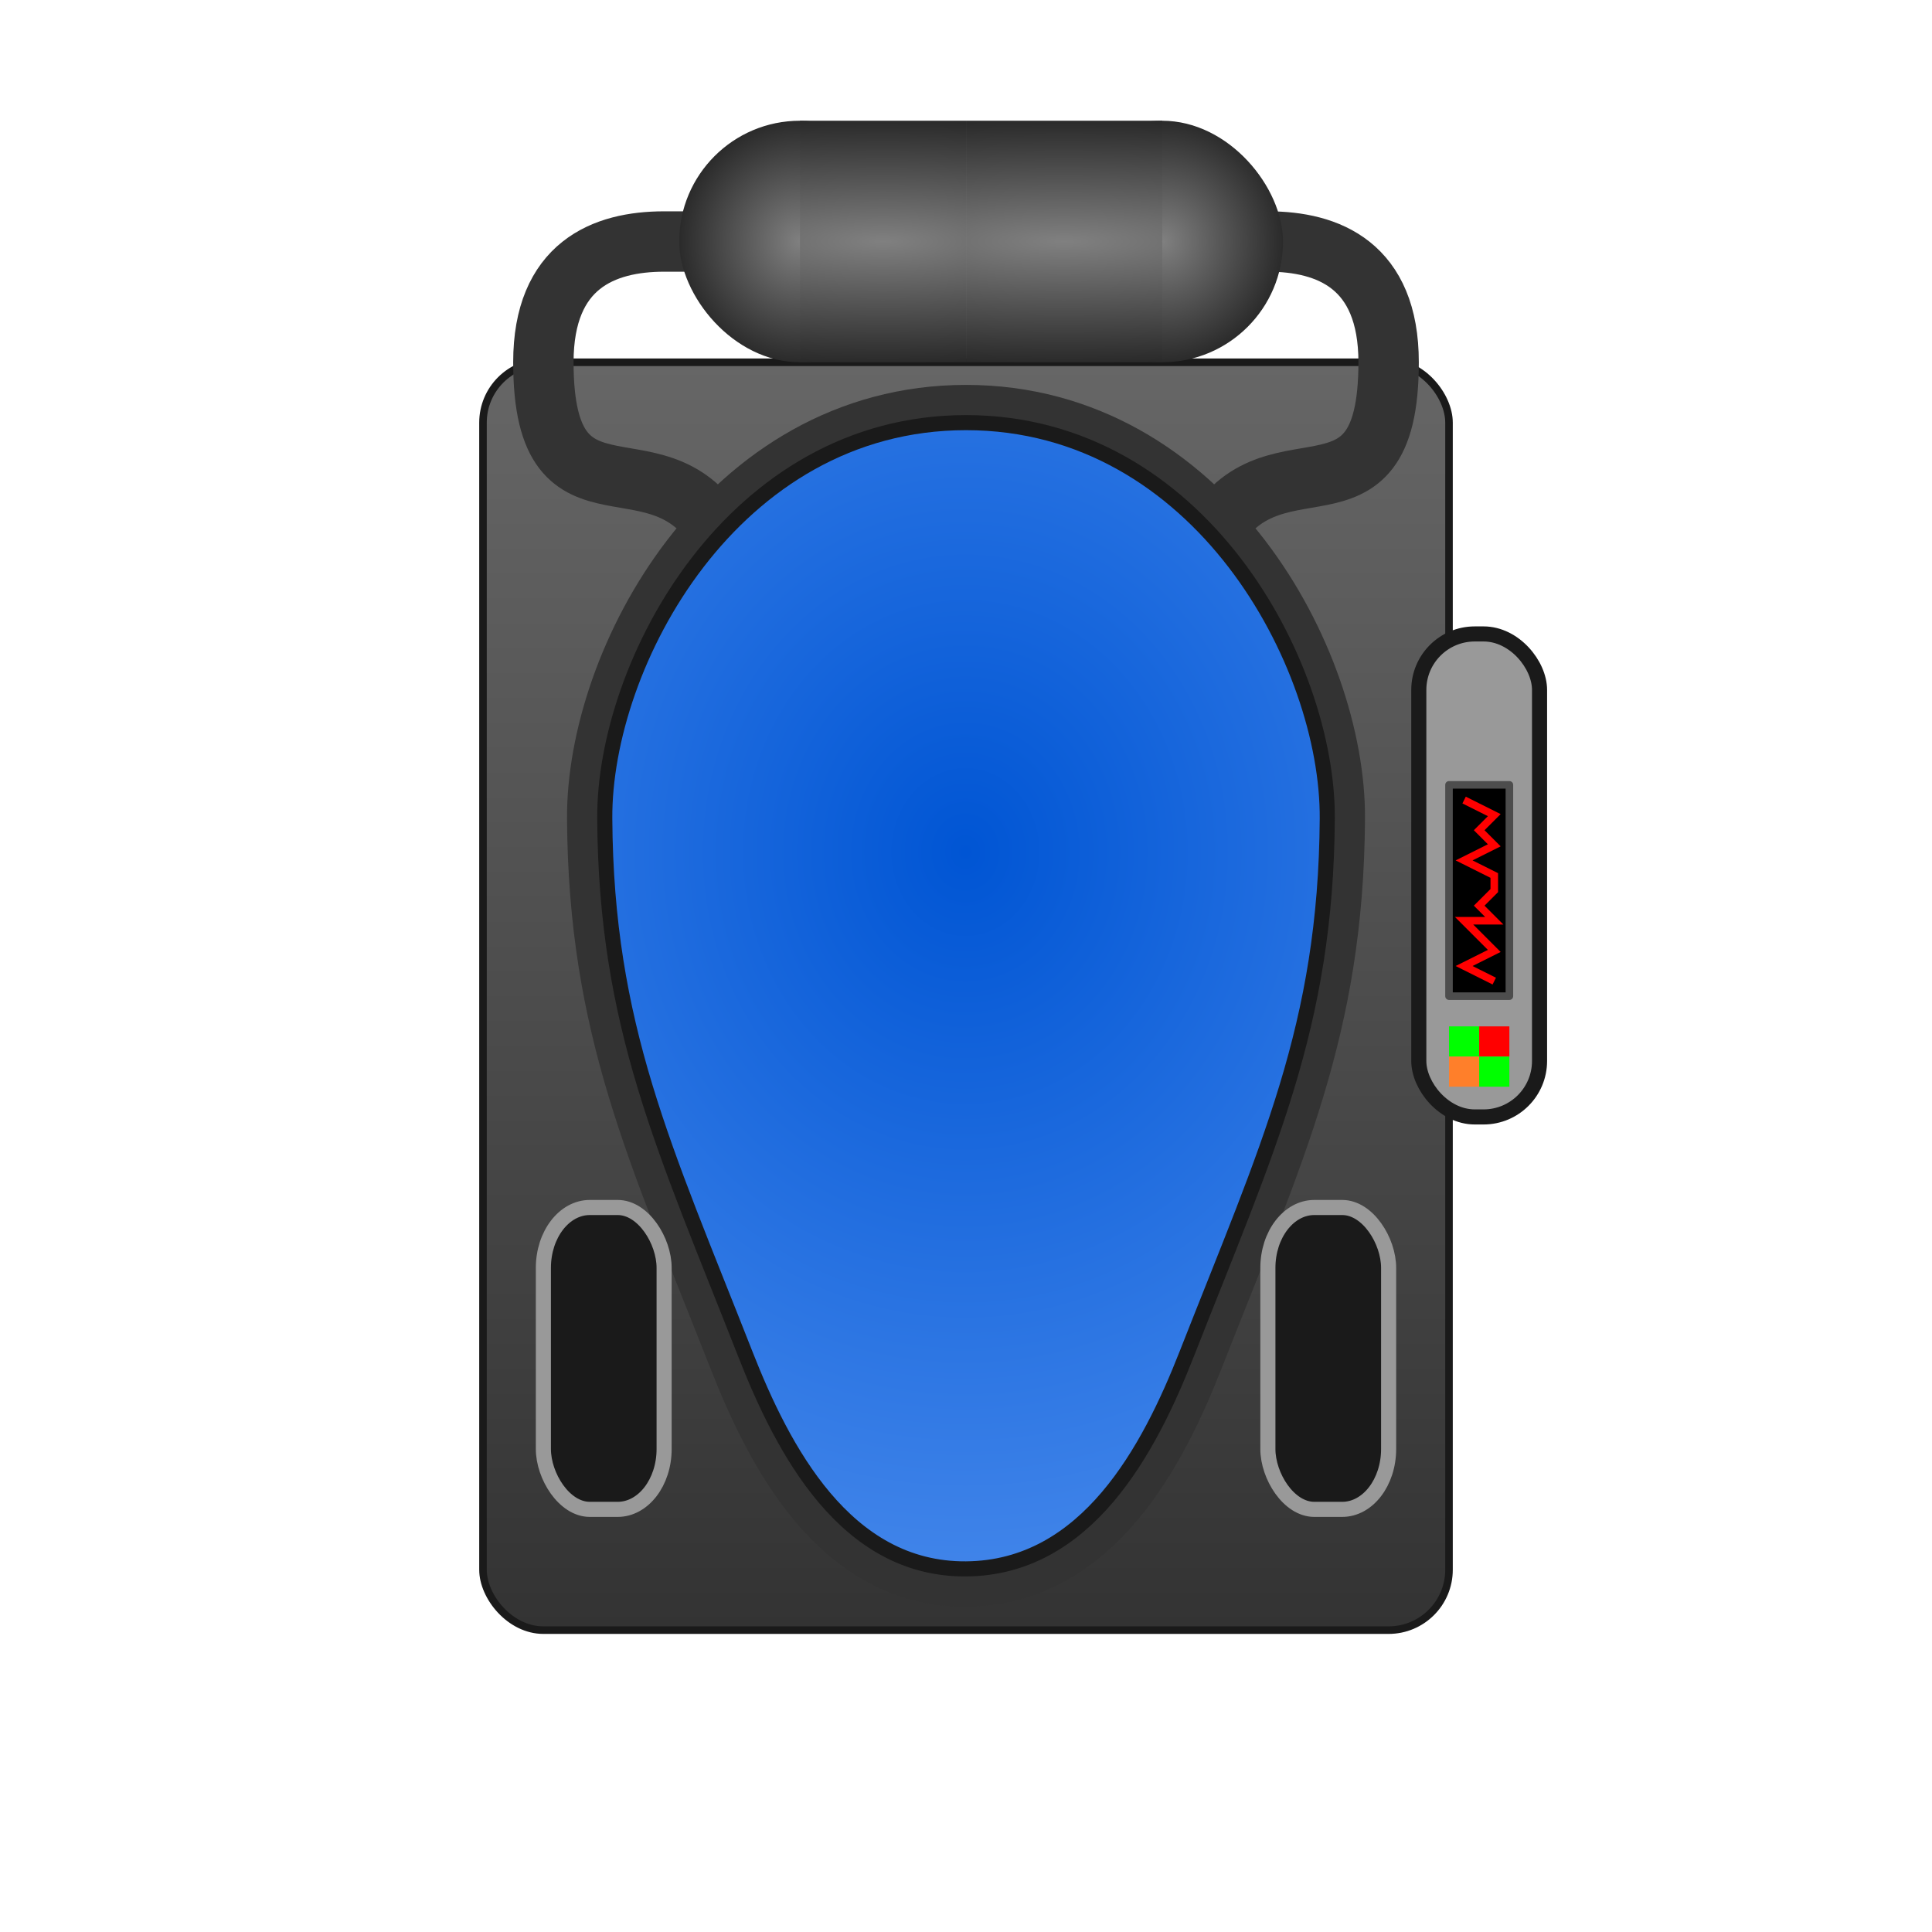 <?xml version="1.0" encoding="UTF-8" standalone="no"?>
<svg
   width="256"
   height="256"
   viewBox="0 0 67.733 67.733"
   version="1.1"
   id="svg8"
   inkscape:version="1.1.2 (0a00cf5339, 2022-02-04)"
   sodipodi:docname="low_berth.svg"
   xmlns:inkscape="http://www.inkscape.org/namespaces/inkscape"
   xmlns:sodipodi="http://sodipodi.sourceforge.net/DTD/sodipodi-0.dtd"
   xmlns:xlink="http://www.w3.org/1999/xlink"
   xmlns="http://www.w3.org/2000/svg"
   xmlns:svg="http://www.w3.org/2000/svg"
   xmlns:rdf="http://www.w3.org/1999/02/22-rdf-syntax-ns#"
   xmlns:cc="http://creativecommons.org/ns#"
   xmlns:dc="http://purl.org/dc/elements/1.1/">
  <defs
     id="defs2">
    <linearGradient
       inkscape:collect="always"
       id="linearGradient14760">
      <stop
         style="stop-color:#666666;stop-opacity:1;"
         offset="0"
         id="stop14756" />
      <stop
         style="stop-color:#333333;stop-opacity:1"
         offset="1"
         id="stop14758" />
    </linearGradient>
    <linearGradient
       inkscape:collect="always"
       id="linearGradient6452">
      <stop
         style="stop-color:#808080;stop-opacity:1"
         offset="0"
         id="stop6448" />
      <stop
         style="stop-color:#000000;stop-opacity:1"
         offset="1"
         id="stop6450" />
    </linearGradient>
    <linearGradient
       inkscape:collect="always"
       id="linearGradient5766">
      <stop
         style="stop-color:#808080;stop-opacity:1"
         offset="0"
         id="stop5762" />
      <stop
         style="stop-color:#000000;stop-opacity:1"
         offset="1"
         id="stop5764" />
    </linearGradient>
    <linearGradient
       inkscape:collect="always"
       id="linearGradient1222">
      <stop
         style="stop-color:#0055d4;stop-opacity:1"
         offset="0"
         id="stop1218" />
      <stop
         style="stop-color:#80b3ff;stop-opacity:1"
         offset="1"
         id="stop1220" />
    </linearGradient>
    <radialGradient
       inkscape:collect="always"
       xlink:href="#linearGradient1222"
       id="radialGradient1224"
       cx="-42.333"
       cy="29.697"
       fx="-42.333"
       fy="29.697"
       r="6.376"
       gradientTransform="matrix(-6.954,1.7612832e-4,-2.5870852e-6,-7.878,-260.54,263.843)"
       gradientUnits="userSpaceOnUse" />
    <radialGradient
       inkscape:collect="always"
       xlink:href="#linearGradient5766"
       id="radialGradient5768"
       cx="-8.467"
       cy="10.583"
       fx="-8.467"
       fy="10.583"
       r="10.583"
       gradientTransform="matrix(3.2577027e-5,0.6,-2.475,-5.9766786e-8,57.15,13.547)"
       gradientUnits="userSpaceOnUse" />
    <radialGradient
       inkscape:collect="always"
       xlink:href="#linearGradient6452"
       id="radialGradient6454"
       cx="-21.167"
       cy="10.583"
       fx="-21.167"
       fy="10.583"
       r="4.233"
       gradientUnits="userSpaceOnUse"
       gradientTransform="matrix(-1.5,2.2788026e-6,-2.4274493e-7,-1.5,-3.704,24.342)" />
    <radialGradient
       inkscape:collect="always"
       xlink:href="#linearGradient6452"
       id="radialGradient5768-3"
       cx="-8.467"
       cy="10.583"
       fx="-8.467"
       fy="10.583"
       r="10.583"
       gradientTransform="matrix(3.8500145e-5,0.6,-2.925,-5.9766786e-8,68.263,13.547)"
       gradientUnits="userSpaceOnUse" />
    <radialGradient
       inkscape:collect="always"
       xlink:href="#linearGradient6452"
       id="radialGradient6454-9"
       cx="-21.167"
       cy="10.583"
       fx="-21.167"
       fy="10.583"
       r="4.233"
       gradientUnits="userSpaceOnUse"
       gradientTransform="matrix(-1.5,2.2788026e-6,-2.4274493e-7,-1.5,8.996,24.342)" />
    <linearGradient
       inkscape:collect="always"
       xlink:href="#linearGradient14760"
       id="linearGradient14762"
       x1="21.167"
       y1="12.7"
       x2="21.167"
       y2="57.15"
       gradientUnits="userSpaceOnUse" />
  </defs>
  <sodipodi:namedview
     id="base"
     pagecolor="#ffffff"
     bordercolor="#666666"
     borderopacity="1.0"
     inkscape:pageopacity="0"
     inkscape:pageshadow="2"
     inkscape:zoom="2.8"
     inkscape:cx="6.6071429"
     inkscape:cy="121.42857"
     inkscape:document-units="px"
     inkscape:current-layer="layer1"
     inkscape:document-rotation="0"
     showgrid="true"
     units="px"
     inkscape:window-width="2560"
     inkscape:window-height="1355"
     inkscape:window-x="1200"
     inkscape:window-y="240"
     inkscape:window-maximized="1"
     inkscape:snap-grids="true"
     inkscape:pagecheckerboard="0"
     showguides="false">
    <inkscape:grid
       type="xygrid"
       id="grid833"
       units="px"
       empspacing="4"
       spacingy="2.117"
       spacingx="2.117" />
  </sodipodi:namedview>
  <g
     inkscape:label="Desk"
     inkscape:groupmode="layer"
     id="layer1">
    <rect
       style="fill:url(#linearGradient14762);fill-opacity:1;stroke:#1a1a1a;stroke-width:0.265;stroke-linecap:round;stroke-linejoin:round;stop-color:#000000"
       id="rect866"
       width="33.867"
       height="44.45"
       x="16.933"
       y="12.7"
       rx="2.117"
       ry="2.117" />
    <g
       id="g856"
       transform="translate(-5.312,1.078)">
      <rect
         style="fill:#999999;stroke:#1a1a1a;stroke-width:0.529;stroke-linecap:square;stroke-linejoin:round;stop-color:#000000"
         id="rect892"
         width="4.233"
         height="16.933"
         x="55.053"
         y="21.147"
         rx="1.962"
         ry="1.962" />
      <rect
         style="fill:#000000;stroke:#4d4d4d;stroke-width:0.265;stroke-linecap:square;stroke-linejoin:round;stroke-miterlimit:4;stroke-dasharray:none;stop-color:#000000"
         id="rect894"
         width="2.117"
         height="7.408"
         x="56.112"
         y="26.438"
         rx="1.962"
         ry="1.9579345e-06" />
      <rect
         style="fill:#00ff00;stroke:none;stroke-width:0.265;stroke-linecap:square;stroke-linejoin:round;stroke-miterlimit:4;stroke-dasharray:none;stop-color:#000000"
         id="rect896"
         width="1.058"
         height="1.058"
         x="56.112"
         y="34.905"
         rx="1.962"
         ry="1.9579352e-06" />
      <rect
         style="fill:#ff0000;stroke:none;stroke-width:0.265;stroke-linecap:square;stroke-linejoin:round;stroke-miterlimit:4;stroke-dasharray:none;stop-color:#000000"
         id="rect898"
         width="1.058"
         height="1.058"
         x="57.17"
         y="34.905"
         rx="1.962"
         ry="1.9579352e-06" />
      <rect
         style="fill:#ff7f2a;stroke:none;stroke-width:0.265;stroke-linecap:square;stroke-linejoin:round;stroke-miterlimit:4;stroke-dasharray:none;stop-color:#000000"
         id="rect900"
         width="1.058"
         height="1.058"
         x="56.112"
         y="35.963"
         rx="1.962"
         ry="1.9579352e-06" />
      <rect
         style="fill:#00ff00;stroke:none;stroke-width:0.265;stroke-linecap:square;stroke-linejoin:round;stroke-miterlimit:4;stroke-dasharray:none;stop-color:#000000"
         id="rect902"
         width="1.058"
         height="1.058"
         x="57.17"
         y="35.963"
         rx="1.962"
         ry="1.9579352e-06" />
      <path
         style="fill:none;stroke:#ff0000;stroke-width:0.265px;stroke-linecap:butt;stroke-linejoin:miter;stroke-opacity:1"
         d="m 57.699,33.318 -1.058,-0.529 1.058,-0.529 -1.058,-1.058 h 1.058 l -0.529,-0.529 0.529,-0.529 v -0.529 l -1.058,-0.529 1.058,-0.529 -0.529,-0.529 0.529,-0.529 -1.058,-0.529"
         id="path906" />
    </g>
    <path
       style="fill:none;fill-opacity:0.999;stroke:#333333;stroke-width:2.117;stroke-linecap:round;stroke-linejoin:round;stroke-miterlimit:4;stroke-dasharray:none;stop-color:#000000"
       d="M 27.517,8.467 H 23.283 C 21.167,8.467 19.05,9.296 19.05,12.7 c 0,6.35 4.233,2.117 6.35,6.35"
       id="path15301"
       sodipodi:nodetypes="cccc" />
    <path
       style="fill:none;fill-opacity:0.999;stroke:#333333;stroke-width:2.117;stroke-linecap:round;stroke-linejoin:round;stroke-miterlimit:4;stroke-dasharray:none;stop-color:#000000"
       d="M 40.217,8.467 H 44.45 c 2.117,10e-7 4.233,0.829 4.233,4.233 0,6.35 -4.233,2.117 -6.35,6.35"
       id="path15301-0"
       sodipodi:nodetypes="cccc" />
    <path
       id="rect868-5"
       style="fill:#4d4d4d;fill-opacity:1;stroke:#333333;stroke-width:2.646;stroke-linecap:round;stroke-linejoin:round;stroke-miterlimit:4;stroke-dasharray:none;stop-color:#000000"
       d="m 33.867,14.817 c 8.189,0 12.7,8.467 12.665,13.885 -0.047,7.282 -2.082,11.515 -4.927,18.766 -1.319,3.36 -3.504,7.504 -7.738,7.535 -4.233,0.031 -6.419,-4.174 -7.738,-7.535 -2.846,-7.251 -4.88,-11.484 -4.927,-18.766 -0.035,-5.418 4.476,-13.885 12.665,-13.885 z"
       sodipodi:nodetypes="sssssss" />
    <path
       id="rect868"
       style="fill:url(#radialGradient1224);fill-opacity:1;stroke:#1a1a1a;stroke-width:0.529;stroke-linecap:round;stroke-linejoin:round;stroke-miterlimit:4;stroke-dasharray:none;stop-color:#000000"
       d="m 33.867,14.817 c 8.189,0 12.7,8.467 12.665,13.885 -0.047,7.282 -2.082,11.515 -4.927,18.766 -1.319,3.36 -3.504,7.504 -7.738,7.535 -4.233,0.031 -6.419,-4.174 -7.738,-7.535 -2.846,-7.251 -4.88,-11.484 -4.927,-18.766 -0.035,-5.418 4.476,-13.885 12.665,-13.885 z"
       sodipodi:nodetypes="sssssss" />
    <g
       id="g16550">
      <rect
         style="fill:url(#radialGradient6454);fill-opacity:1;stroke:none;stroke-width:0.529;stroke-linecap:round;stroke-linejoin:round;stroke-miterlimit:4;stroke-dasharray:none;stop-color:#000000"
         id="rect6281"
         width="8.467"
         height="8.467"
         x="23.812"
         y="4.233"
         rx="4.233"
         ry="4.233" />
      <rect
         style="fill:url(#radialGradient6454-9);fill-opacity:1;stroke:none;stroke-width:0.529;stroke-linecap:round;stroke-linejoin:round;stroke-miterlimit:4;stroke-dasharray:none;stop-color:#000000"
         id="rect6281-7"
         width="8.467"
         height="8.467"
         x="36.513"
         y="4.233"
         rx="4.233"
         ry="4.233" />
      <rect
         style="fill:url(#radialGradient5768);fill-opacity:1;stroke-width:0.265;stroke-linecap:round;stroke-linejoin:round;stop-color:#000000"
         id="rect864"
         width="5.821"
         height="8.467"
         x="28.046"
         y="4.233"
         rx="9.3823246e-08"
         ry="1.9536743e-07" />
      <rect
         style="fill:url(#radialGradient5768-3);fill-opacity:1;stroke-width:0.265;stroke-linecap:round;stroke-linejoin:round;stop-color:#000000"
         id="rect864-2"
         width="6.879"
         height="8.467"
         x="33.867"
         y="4.233"
         rx="9.3823239e-08"
         ry="1.9536743e-07" />
    </g>
    <rect
       style="fill:#1a1a1a;fill-opacity:0.999;stroke:#999999;stroke-width:0.529;stroke-linecap:round;stroke-linejoin:round;stroke-miterlimit:4;stroke-dasharray:none;stop-color:#000000"
       id="rect17287"
       width="4.233"
       height="10.583"
       x="19.05"
       y="42.333"
       rx="1.628"
       ry="2.117" />
    <rect
       style="fill:#1a1a1a;fill-opacity:0.999;stroke:#999999;stroke-width:0.529;stroke-linecap:round;stroke-linejoin:round;stroke-miterlimit:4;stroke-dasharray:none;stop-color:#000000"
       id="rect17287-9"
       width="4.233"
       height="10.583"
       x="44.45"
       y="42.333"
       rx="1.628"
       ry="2.117" />
  </g>
  <g
     inkscape:groupmode="layer"
     id="layer2"
     inkscape:label="Display" />
</svg>
